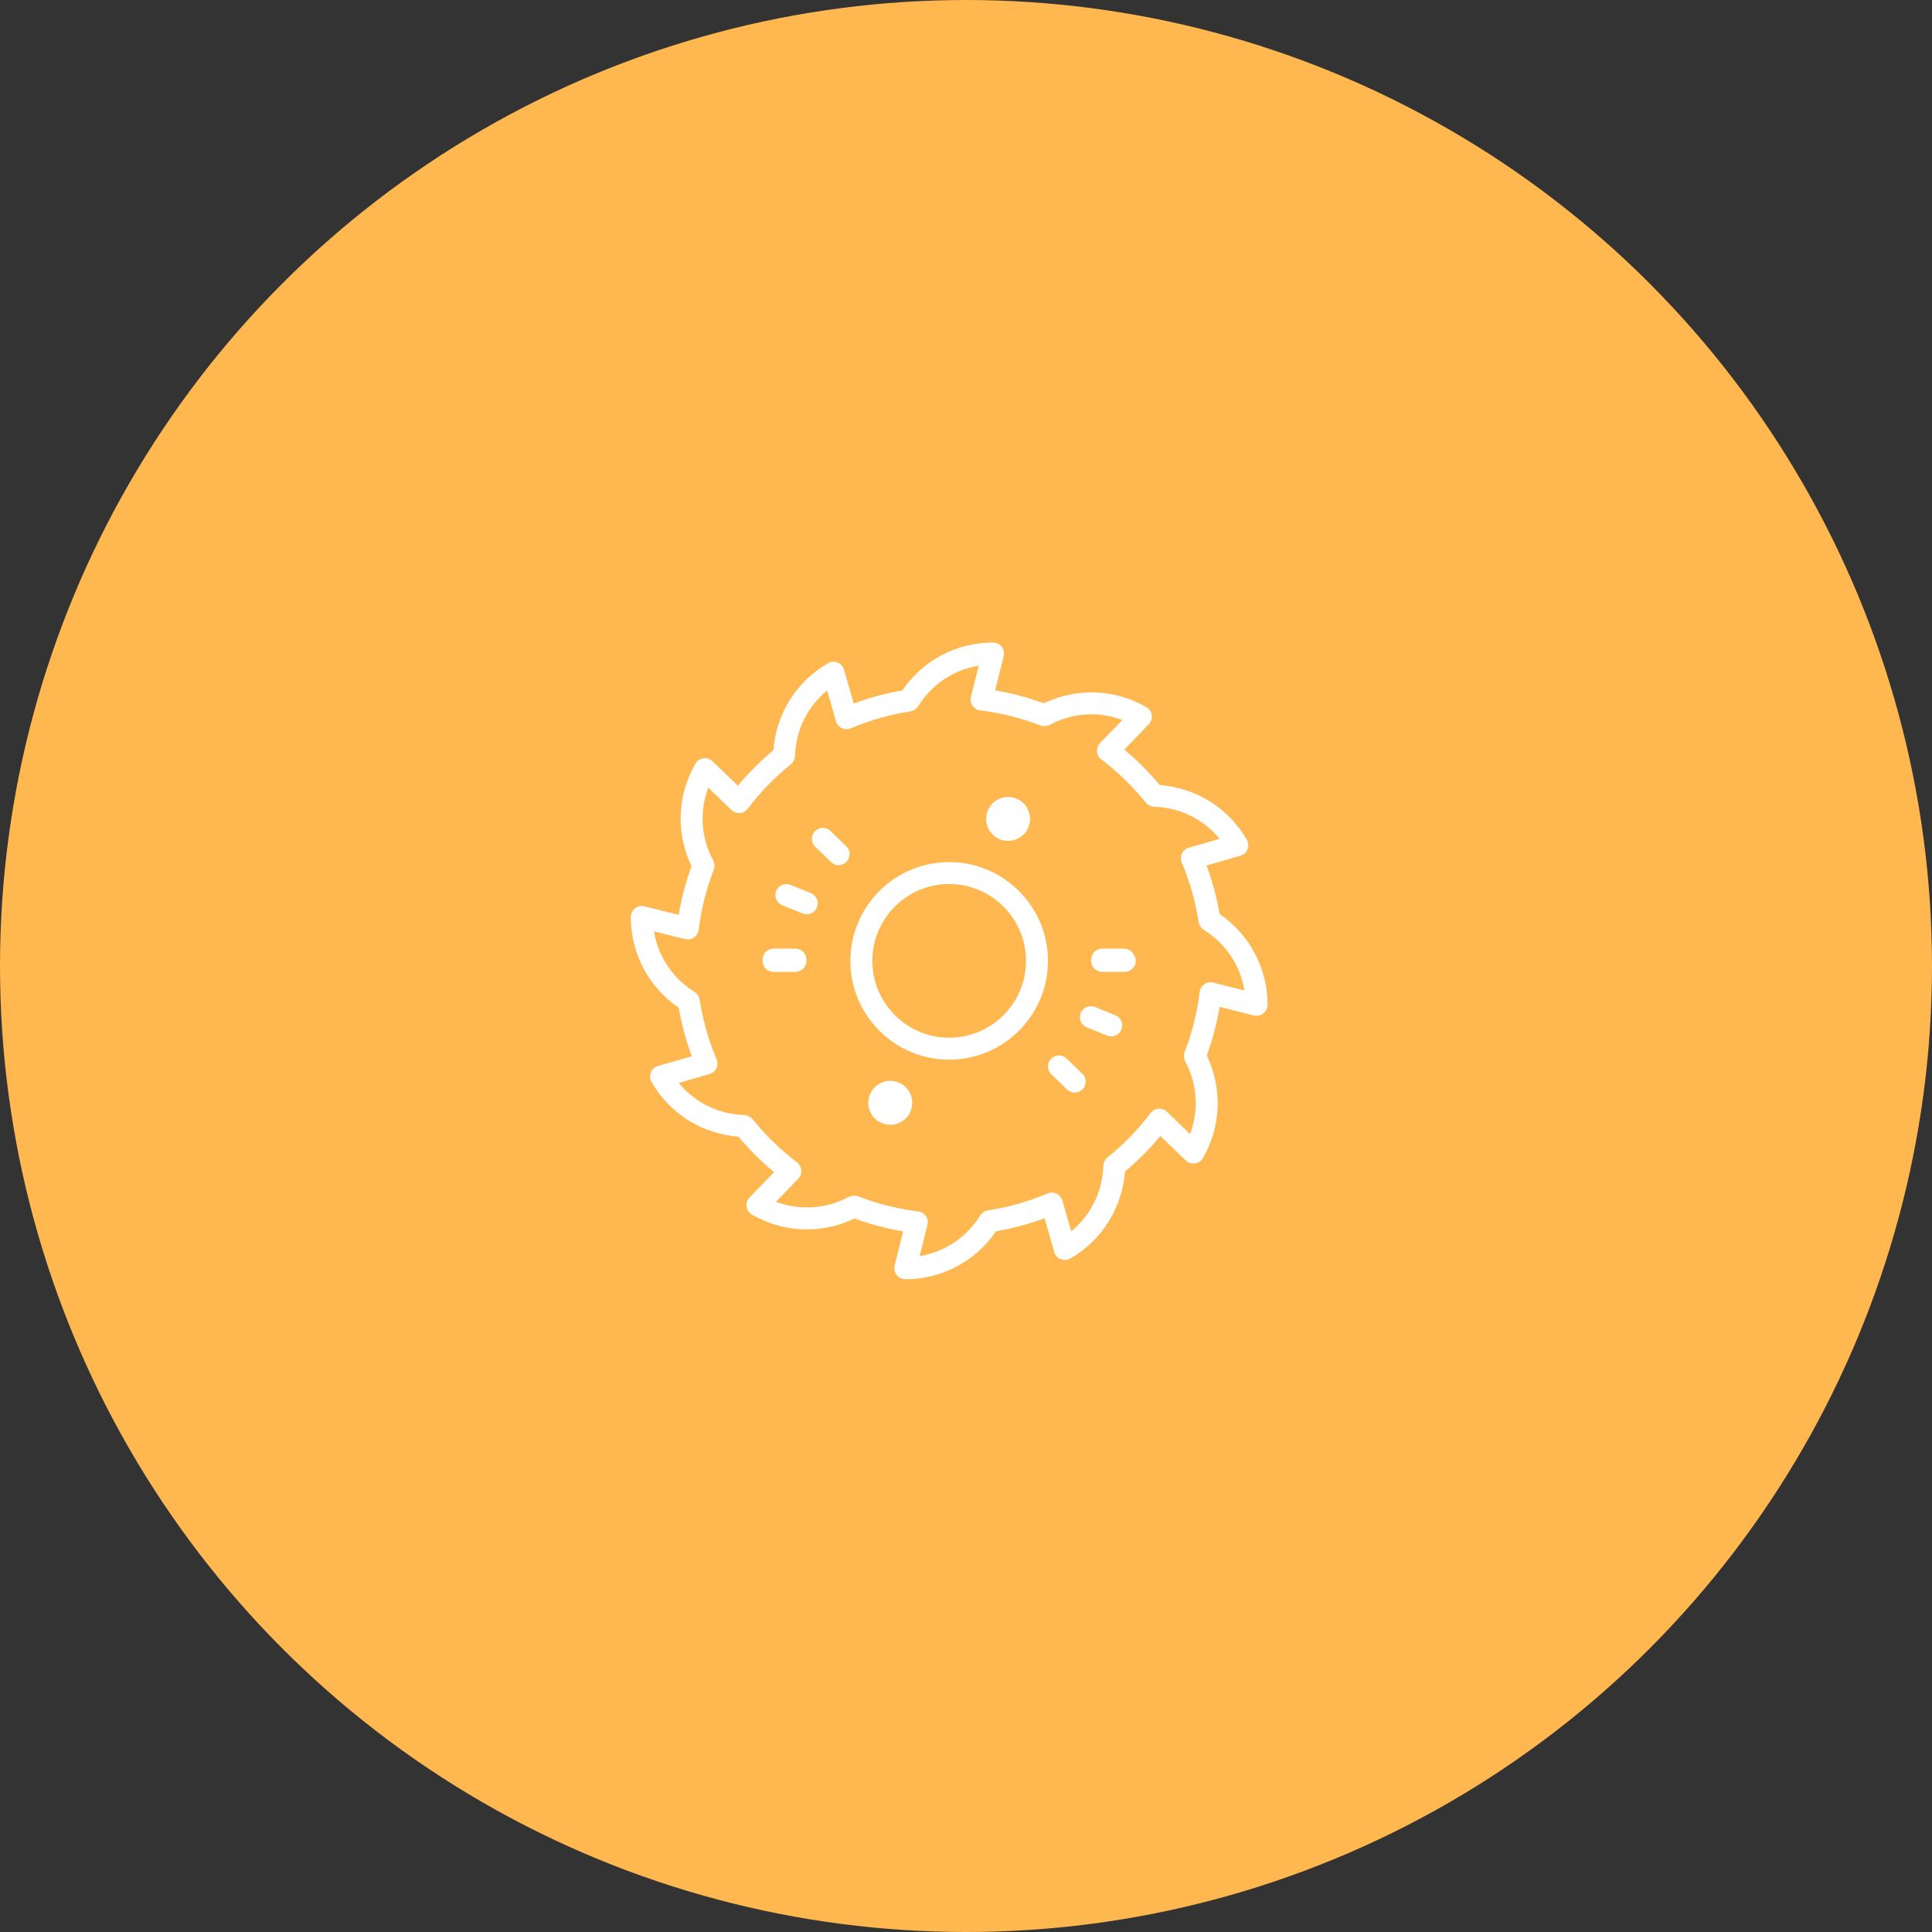 <svg width="145" height="145" viewBox="0 0 165 165" fill="none" xmlns="http://www.w3.org/2000/svg">
<rect x="0" y="0" width="165" height="165" fill="#333333" stroke="none"/>
<circle cx="82.5" cy="82.5" r="82.5" fill="#FFB74F"/>
<path d="M84.812 54.875C81.693 54.875 78.835 56.385 77.06 58.966C75.645 59.209 74.255 59.585 72.912 60.083L72.087 57.197C72.007 56.919 71.804 56.694 71.535 56.585C71.268 56.477 70.965 56.498 70.715 56.642C68.015 58.201 66.294 60.938 66.048 64.072C64.947 64.992 63.931 66.01 63.019 67.108L60.855 65.015C60.648 64.815 60.358 64.721 60.073 64.763C59.787 64.802 59.536 64.971 59.392 65.221C57.834 67.919 57.711 71.149 59.06 73.984C58.567 75.327 58.2 76.717 57.96 78.133L55.04 77.403C54.762 77.334 54.463 77.397 54.236 77.575C54.008 77.753 53.875 78.024 53.875 78.312C53.875 81.429 55.382 84.288 57.966 86.065C58.209 87.48 58.585 88.87 59.083 90.213L56.197 91.038C55.919 91.119 55.694 91.321 55.585 91.59C55.477 91.858 55.498 92.159 55.642 92.41C57.201 95.11 59.938 96.831 63.072 97.077C63.992 98.178 65.01 99.194 66.108 100.106L64.015 102.27C63.815 102.477 63.722 102.766 63.763 103.052C63.802 103.338 63.971 103.589 64.221 103.733C66.919 105.291 70.15 105.416 72.984 104.064C74.327 104.558 75.717 104.925 77.133 105.165L76.403 108.085C76.332 108.365 76.397 108.662 76.575 108.889C76.752 109.116 77.024 109.25 77.312 109.25C80.432 109.25 83.29 107.74 85.065 105.159C86.48 104.916 87.87 104.54 89.213 104.042L90.038 106.928C90.118 107.206 90.32 107.431 90.588 107.54C90.856 107.649 91.159 107.627 91.408 107.483C94.108 105.924 95.831 103.187 96.077 100.053C97.178 99.133 98.192 98.115 99.104 97.017L101.268 99.11C101.475 99.309 101.761 99.401 102.05 99.362C102.336 99.323 102.587 99.154 102.731 98.904C104.289 96.206 104.413 92.976 103.063 90.141C103.556 88.798 103.924 87.408 104.163 85.992L107.084 86.722C107.364 86.792 107.661 86.729 107.887 86.552C108.116 86.374 108.25 86.101 108.25 85.812C108.25 82.693 106.74 79.834 104.159 78.06C103.916 76.645 103.54 75.255 103.042 73.912L105.928 73.087C106.206 73.007 106.431 72.805 106.54 72.537C106.648 72.269 106.627 71.967 106.483 71.717C104.924 69.017 102.187 67.294 99.053 67.048C98.133 65.947 97.115 64.933 96.017 64.021L98.11 61.857C98.31 61.65 98.403 61.361 98.362 61.075C98.323 60.789 98.154 60.538 97.904 60.394C95.207 58.837 91.977 58.712 89.141 60.062C87.798 59.569 86.408 59.2 84.992 58.96L85.722 56.04C85.793 55.76 85.728 55.464 85.55 55.237C85.373 55.011 85.101 54.875 84.812 54.875ZM83.588 56.849L82.921 59.511C82.856 59.772 82.906 60.05 83.058 60.271C83.21 60.492 83.45 60.638 83.718 60.67C85.479 60.886 87.209 61.32 88.856 61.959C89.111 62.059 89.439 62.017 89.678 61.89C91.615 60.859 93.849 60.73 95.856 61.491L93.95 63.461C93.763 63.654 93.669 63.917 93.689 64.184C93.71 64.451 93.846 64.698 94.059 64.86C95.466 65.925 96.745 67.166 97.859 68.549C98.029 68.761 98.338 68.891 98.609 68.901C100.802 68.978 102.805 69.983 104.161 71.644L101.532 72.394C101.274 72.469 101.059 72.651 100.944 72.893C100.829 73.135 100.822 73.415 100.926 73.662C101.616 75.29 102.102 77.005 102.372 78.759C102.414 79.029 102.609 79.292 102.841 79.437C104.701 80.599 105.931 82.47 106.276 84.588L103.614 83.921C103.354 83.857 103.078 83.906 102.856 84.058C102.634 84.21 102.489 84.45 102.457 84.718C102.241 86.479 101.807 88.209 101.167 89.856C101.069 90.109 101.11 90.438 101.237 90.678C102.266 92.615 102.396 94.85 101.634 96.856L99.666 94.95C99.473 94.763 99.212 94.667 98.941 94.689C98.674 94.71 98.429 94.846 98.267 95.059C97.202 96.466 95.959 97.745 94.576 98.859C94.364 99.029 94.235 99.338 94.226 99.609C94.149 101.802 93.144 103.805 91.483 105.161L90.731 102.532C90.656 102.274 90.476 102.059 90.234 101.944C89.991 101.829 89.712 101.822 89.465 101.926C87.837 102.616 86.12 103.102 84.366 103.372C84.096 103.414 83.834 103.609 83.69 103.841C82.528 105.701 80.657 106.931 78.539 107.276L79.204 104.614C79.269 104.353 79.219 104.077 79.067 103.856C78.915 103.634 78.677 103.489 78.409 103.457C76.648 103.241 74.918 102.807 73.271 102.167C73.174 102.129 73.065 102.113 72.956 102.113C72.779 102.113 72.598 102.158 72.449 102.237C70.511 103.267 68.276 103.395 66.271 102.634L68.175 100.666C68.362 100.473 68.456 100.208 68.436 99.941C68.415 99.674 68.281 99.429 68.067 99.267C66.66 98.202 65.382 96.959 64.268 95.576C64.097 95.364 63.787 95.235 63.516 95.226C61.323 95.149 59.322 94.144 57.966 92.483L60.595 91.731C60.853 91.656 61.067 91.476 61.183 91.234C61.298 90.992 61.303 90.712 61.199 90.465C60.509 88.836 60.023 87.12 59.753 85.366C59.711 85.096 59.516 84.835 59.284 84.69C57.424 83.528 56.194 81.657 55.849 79.539L58.511 80.204C58.772 80.27 59.05 80.219 59.271 80.067C59.492 79.915 59.638 79.677 59.67 79.409C59.886 77.648 60.32 75.918 60.959 74.271C61.058 74.017 61.017 73.689 60.89 73.449C59.86 71.511 59.729 69.277 60.491 67.271L62.461 69.175C62.654 69.362 62.91 69.453 63.184 69.436C63.451 69.415 63.698 69.281 63.86 69.067C64.925 67.66 66.166 66.382 67.549 65.268C67.761 65.097 67.891 64.787 67.901 64.516C67.978 62.323 68.983 60.322 70.644 58.966L71.394 61.595C71.469 61.853 71.651 62.067 71.893 62.183C72.135 62.299 72.414 62.303 72.662 62.199C74.29 61.509 76.005 61.023 77.759 60.753C78.029 60.711 78.292 60.516 78.437 60.284C79.599 58.424 81.47 57.194 83.588 56.849ZM86.083 68.066C85.353 68.071 84.661 68.505 84.364 69.221C83.967 70.176 84.421 71.276 85.376 71.673C85.611 71.771 85.853 71.814 86.092 71.814C86.828 71.814 87.527 71.38 87.826 70.66C88.019 70.197 88.02 69.687 87.828 69.225C87.637 68.762 87.276 68.4 86.814 68.209C86.575 68.109 86.327 68.064 86.083 68.066ZM70.257 70.704C70.018 70.709 69.778 70.803 69.598 70.99C69.238 71.362 69.25 71.956 69.622 72.316L70.97 73.62C71.152 73.796 71.386 73.883 71.622 73.883C71.867 73.883 72.112 73.788 72.295 73.597C72.655 73.225 72.644 72.632 72.272 72.272L70.924 70.968C70.737 70.788 70.497 70.701 70.257 70.704ZM81.062 73.625C76.411 73.625 72.625 77.411 72.625 82.062C72.625 86.714 76.411 90.5 81.062 90.5C85.714 90.5 89.5 86.714 89.5 82.062C89.5 77.411 85.714 73.625 81.062 73.625ZM81.062 75.5C84.681 75.5 87.625 78.444 87.625 82.062C87.625 85.681 84.681 88.625 81.062 88.625C77.444 88.625 74.5 85.681 74.5 82.062C74.5 78.444 77.444 75.5 81.062 75.5ZM67.141 75.507C66.776 75.514 66.431 75.734 66.286 76.093C66.092 76.573 66.324 77.119 66.804 77.313L68.542 78.016C68.657 78.062 68.777 78.084 68.893 78.084C69.265 78.084 69.616 77.862 69.763 77.498C69.957 77.018 69.725 76.47 69.245 76.276L67.505 75.573C67.385 75.525 67.263 75.505 67.141 75.507ZM66.062 81.017C65.545 81.017 65.125 81.437 65.125 81.954C65.125 81.973 65.134 81.989 65.136 82.008C65.134 82.027 65.125 82.044 65.125 82.062C65.125 82.58 65.545 83 66.062 83H67.938C68.455 83 68.875 82.58 68.875 82.062C68.875 82.044 68.866 82.028 68.864 82.009C68.866 81.991 68.875 81.974 68.875 81.954C68.875 81.437 68.455 81.017 67.938 81.017H66.062ZM94.122 81.017C93.604 81.017 93.184 81.437 93.184 81.954C93.184 81.973 93.193 81.989 93.195 82.008C93.194 82.026 93.184 82.042 93.184 82.061C93.184 82.578 93.604 82.998 94.122 82.998H94.188H95.997H96.062C96.58 82.998 97 82.578 97 82.061C97 81.89 96.942 81.741 96.863 81.603C96.724 81.261 96.389 81.017 95.997 81.017H94.122ZM93.151 85.933C92.786 85.939 92.442 86.161 92.296 86.521C92.102 87.001 92.334 87.546 92.814 87.741L94.554 88.444C94.669 88.49 94.787 88.513 94.903 88.513C95.275 88.513 95.626 88.291 95.773 87.925C95.966 87.445 95.735 86.898 95.255 86.704L93.517 86.001C93.397 85.953 93.273 85.931 93.151 85.933ZM90.421 90.136C90.181 90.14 89.944 90.235 89.764 90.421C89.404 90.793 89.413 91.387 89.786 91.747L91.133 93.049C91.316 93.225 91.551 93.312 91.785 93.312C92.031 93.312 92.275 93.217 92.459 93.027C92.819 92.655 92.809 92.061 92.437 91.701L91.089 90.399C90.903 90.22 90.661 90.132 90.421 90.136ZM76.018 92.311C75.288 92.317 74.596 92.749 74.299 93.465C74.106 93.928 74.105 94.438 74.297 94.9C74.488 95.363 74.849 95.725 75.311 95.916C75.546 96.014 75.789 96.059 76.029 96.059C76.765 96.059 77.464 95.624 77.763 94.904C78.159 93.949 77.704 92.849 76.749 92.452C76.51 92.353 76.261 92.309 76.018 92.311Z" fill="white"/>
</svg>
